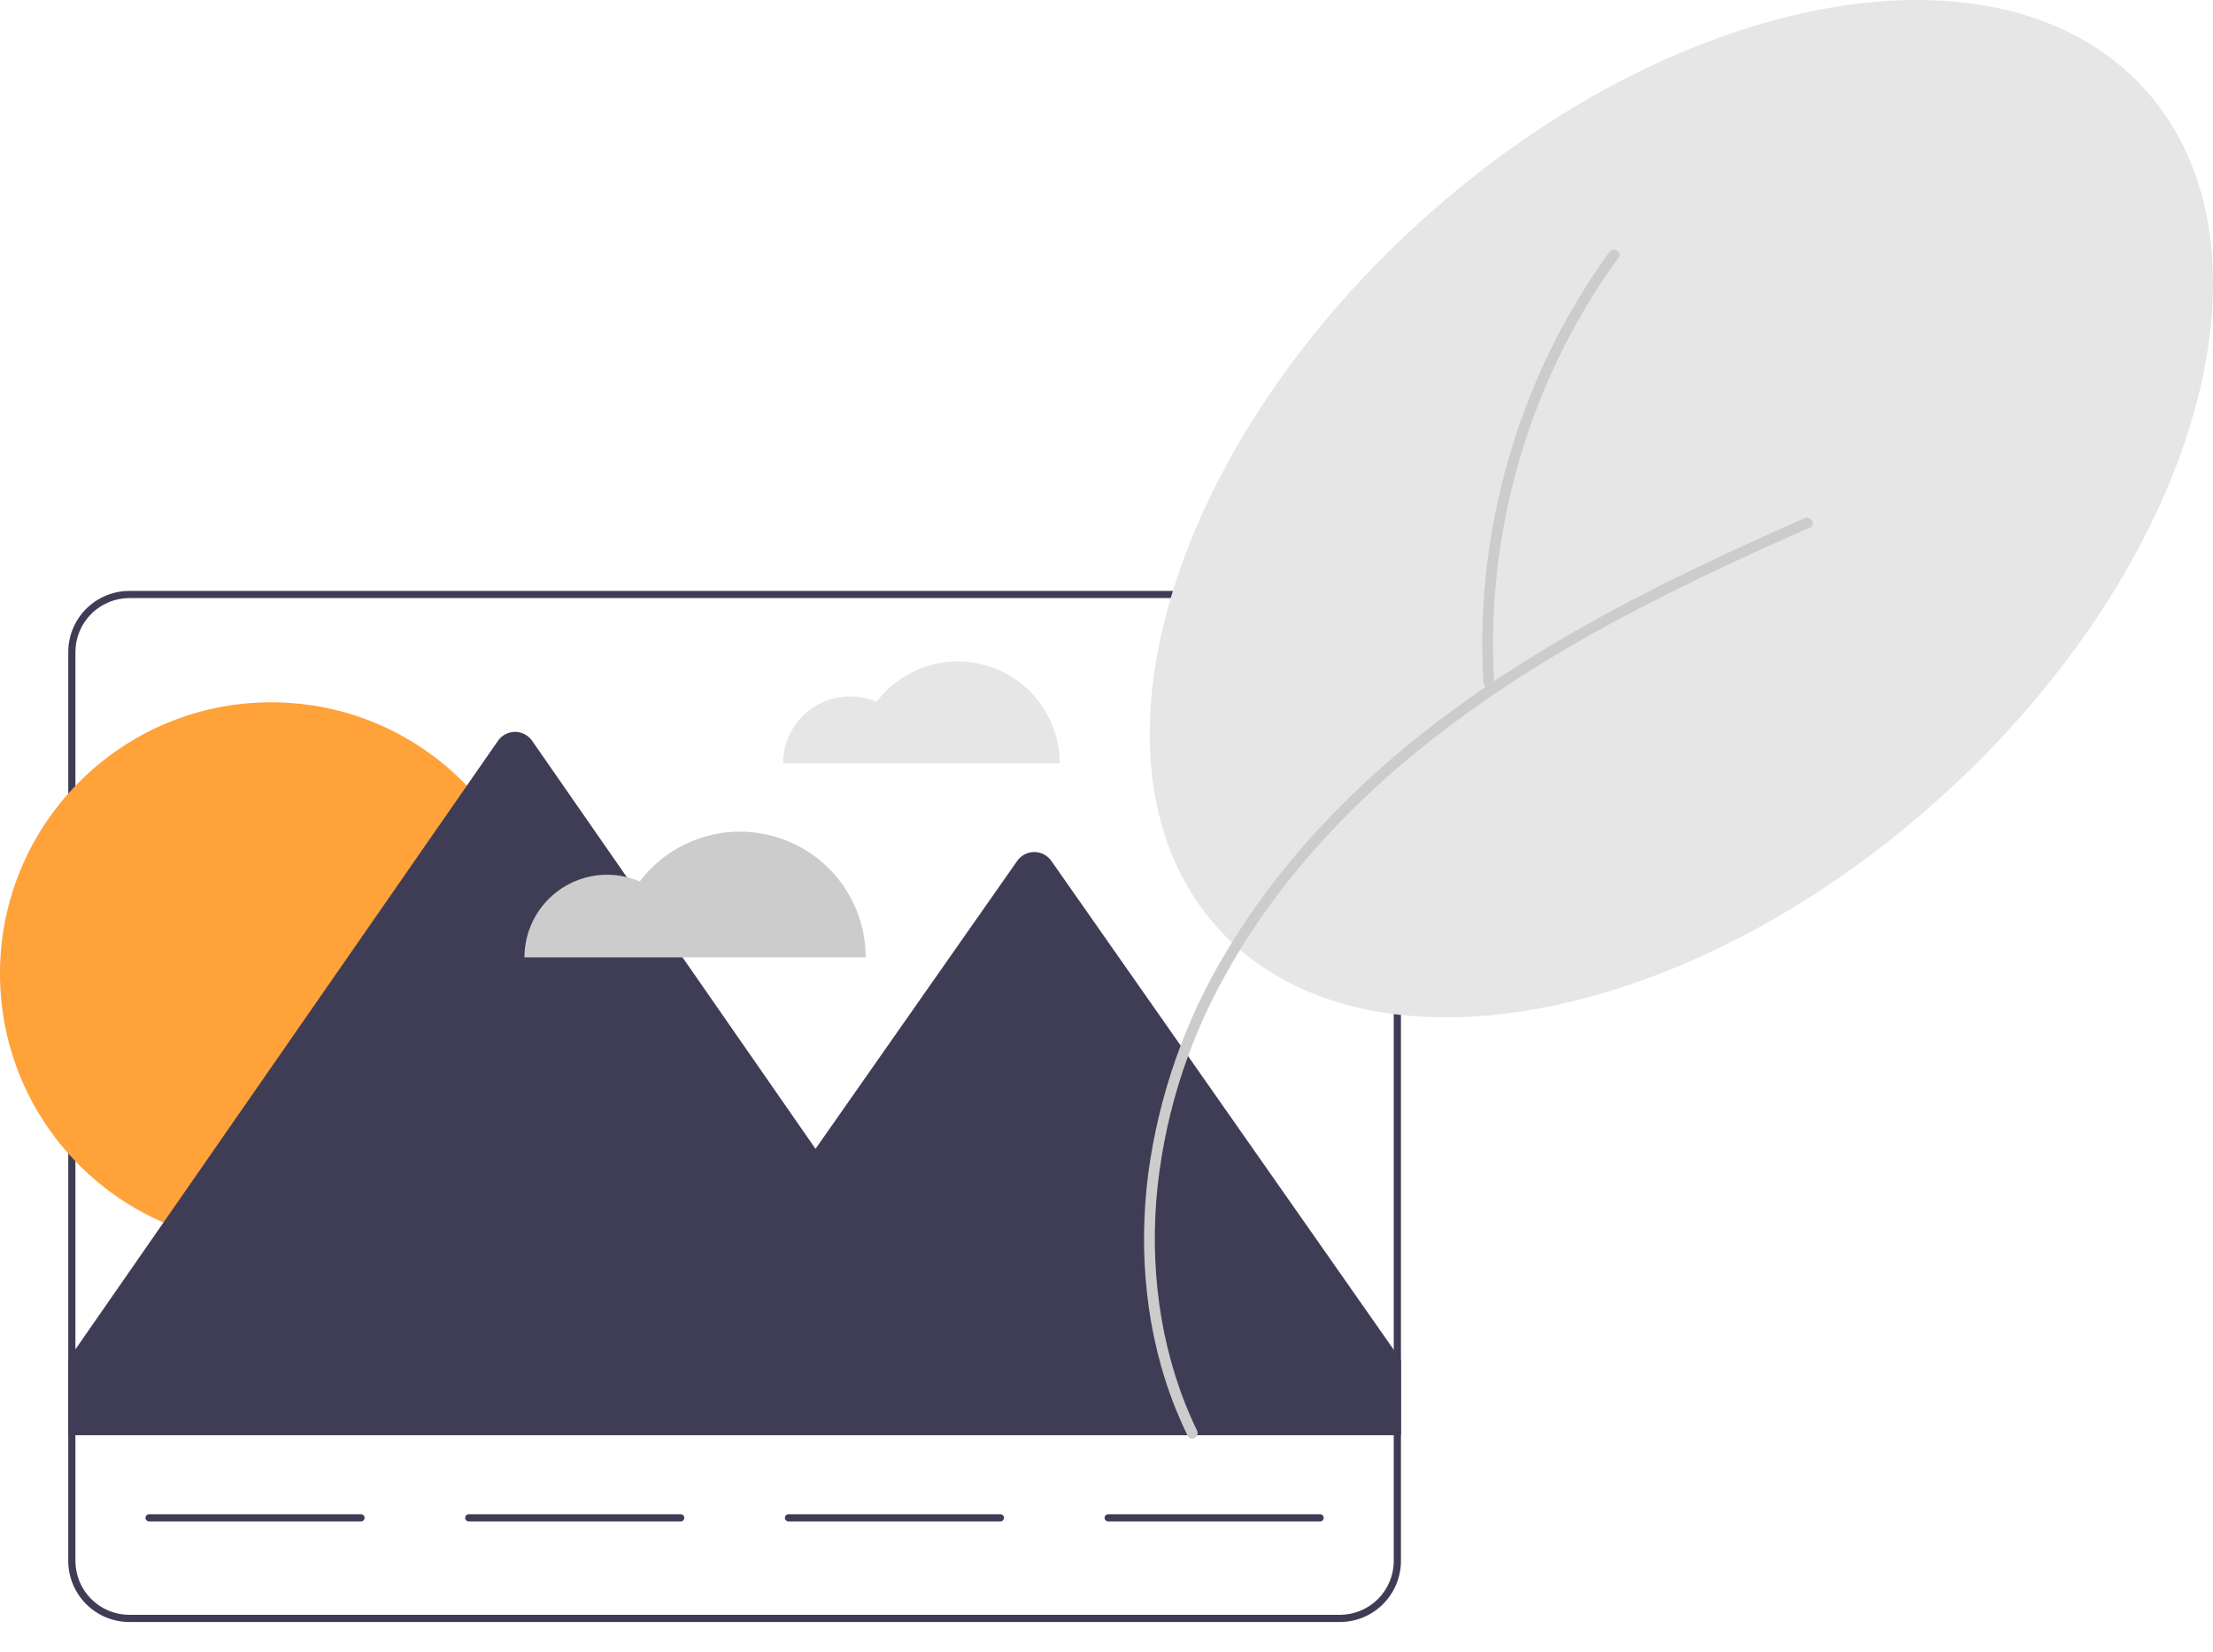 <svg width="71" height="53" viewBox="0 0 71 53" fill="none" xmlns="http://www.w3.org/2000/svg">
<g clip-path="url(#clip0_339_3251)">
<path d="M30.729 21.219C30.224 21.218 29.725 21.335 29.273 21.56C28.821 21.785 28.427 22.112 28.122 22.515C27.796 22.374 27.439 22.317 27.084 22.348C26.73 22.379 26.389 22.498 26.092 22.694C25.794 22.889 25.55 23.156 25.381 23.469C25.213 23.782 25.124 24.132 25.124 24.488H33.998C33.998 24.059 33.914 23.634 33.749 23.237C33.585 22.84 33.344 22.48 33.041 22.176C32.737 21.873 32.377 21.632 31.98 21.468C31.583 21.303 31.158 21.219 30.729 21.219Z" fill="#E6E6E6"/>
<path d="M42.987 18.956H4.149C3.63 18.957 3.132 19.163 2.764 19.531C2.397 19.898 2.19 20.396 2.19 20.915V50.073C2.19 50.592 2.397 51.09 2.764 51.458C3.132 51.825 3.63 52.032 4.149 52.032H42.987C43.507 52.032 44.005 51.825 44.372 51.458C44.739 51.09 44.946 50.592 44.947 50.073V20.915C44.946 20.396 44.739 19.898 44.372 19.531C44.005 19.163 43.507 18.957 42.987 18.956ZM44.716 50.073C44.716 50.531 44.533 50.971 44.209 51.295C43.885 51.619 43.446 51.801 42.987 51.802H4.149C3.691 51.801 3.251 51.619 2.927 51.295C2.603 50.971 2.421 50.531 2.42 50.073V20.915C2.421 20.457 2.603 20.018 2.927 19.694C3.251 19.369 3.691 19.187 4.149 19.186H42.987C43.446 19.187 43.885 19.369 44.209 19.694C44.533 20.018 44.716 20.457 44.716 20.915V50.073Z" fill="#3F3D56"/>
<path d="M8.701 39.931C13.507 39.931 17.402 36.036 17.402 31.23C17.402 26.424 13.507 22.529 8.701 22.529C3.896 22.529 0 26.424 0 31.23C0 36.036 3.896 39.931 8.701 39.931Z" fill="#FFA239"/>
<path d="M44.947 43.627V46.04H2.19V43.616L2.42 43.284L15.976 23.765C16.037 23.676 16.119 23.604 16.215 23.554C16.31 23.504 16.416 23.477 16.524 23.477C16.632 23.477 16.738 23.504 16.834 23.554C16.929 23.604 17.011 23.676 17.073 23.765L26.164 36.853L32.635 27.617C32.696 27.529 32.778 27.457 32.873 27.408C32.969 27.358 33.075 27.332 33.182 27.332C33.29 27.332 33.395 27.358 33.491 27.408C33.586 27.457 33.668 27.529 33.73 27.617L44.716 43.298L44.947 43.627Z" fill="#3F3D56"/>
<path d="M11.582 48.806H4.783C4.752 48.806 4.723 48.793 4.702 48.772C4.68 48.75 4.668 48.721 4.668 48.69C4.668 48.66 4.68 48.631 4.702 48.609C4.723 48.587 4.752 48.575 4.783 48.575H11.582C11.613 48.575 11.642 48.587 11.664 48.609C11.685 48.631 11.698 48.66 11.698 48.69C11.698 48.721 11.685 48.75 11.664 48.772C11.642 48.794 11.613 48.806 11.582 48.806Z" fill="#3F3D56"/>
<path d="M21.84 48.806H15.04C15.025 48.806 15.01 48.803 14.996 48.797C14.982 48.791 14.969 48.783 14.958 48.772C14.947 48.761 14.939 48.749 14.933 48.735C14.927 48.721 14.924 48.706 14.924 48.69C14.924 48.675 14.927 48.66 14.933 48.646C14.939 48.632 14.947 48.62 14.958 48.609C14.969 48.598 14.982 48.59 14.996 48.584C15.01 48.578 15.025 48.575 15.04 48.575H21.84C21.87 48.575 21.899 48.587 21.921 48.609C21.943 48.631 21.955 48.66 21.955 48.69C21.955 48.721 21.943 48.75 21.921 48.772C21.899 48.794 21.87 48.806 21.84 48.806Z" fill="#3F3D56"/>
<path d="M32.096 48.806H25.297C25.266 48.806 25.237 48.793 25.216 48.772C25.194 48.75 25.182 48.721 25.182 48.69C25.182 48.66 25.194 48.631 25.216 48.609C25.237 48.587 25.266 48.575 25.297 48.575H32.096C32.127 48.575 32.156 48.587 32.178 48.609C32.2 48.631 32.212 48.66 32.212 48.69C32.212 48.721 32.2 48.75 32.178 48.772C32.156 48.794 32.127 48.806 32.096 48.806Z" fill="#3F3D56"/>
<path d="M42.354 48.806H35.554C35.523 48.806 35.494 48.793 35.473 48.772C35.451 48.75 35.439 48.721 35.439 48.69C35.439 48.66 35.451 48.631 35.473 48.609C35.494 48.587 35.523 48.575 35.554 48.575H42.354C42.384 48.575 42.413 48.587 42.435 48.609C42.457 48.631 42.469 48.66 42.469 48.69C42.469 48.721 42.457 48.75 42.435 48.772C42.413 48.794 42.384 48.806 42.354 48.806Z" fill="#3F3D56"/>
<path d="M62.295 25.547C70.507 18.115 73.424 7.959 68.812 2.862C64.199 -2.235 53.803 -0.342 45.592 7.089C37.38 14.521 34.463 24.677 39.075 29.774C43.688 34.871 54.084 32.978 62.295 25.547Z" fill="#E6E6E6"/>
<path d="M38.404 45.891C37.297 43.603 36.904 41.026 37.097 38.502C37.306 35.994 38.046 33.56 39.268 31.36C40.434 29.227 41.975 27.318 43.728 25.64C45.587 23.858 47.685 22.346 49.891 21.024C52.221 19.628 54.669 18.442 57.146 17.333C57.455 17.194 57.764 17.057 58.073 16.921C58.276 16.831 58.101 16.533 57.899 16.622C55.374 17.734 52.87 18.906 50.475 20.281C48.188 21.594 45.999 23.097 44.044 24.872C42.22 26.529 40.595 28.423 39.334 30.545C38.024 32.72 37.174 35.141 36.838 37.658C36.515 40.193 36.764 42.829 37.725 45.207C37.843 45.498 37.969 45.783 38.105 46.065C38.202 46.265 38.501 46.09 38.404 45.891Z" fill="#CCCCCC"/>
<path d="M47.941 21.906C47.827 20.021 47.968 18.129 48.363 16.282C48.756 14.434 49.393 12.647 50.259 10.967C50.746 10.025 51.305 9.12 51.93 8.263C52.061 8.083 51.761 7.91 51.631 8.088C50.509 9.634 49.6 11.325 48.93 13.115C48.258 14.904 47.827 16.775 47.648 18.678C47.547 19.751 47.53 20.83 47.595 21.906C47.609 22.127 47.955 22.129 47.941 21.906Z" fill="#CCCCCC"/>
<path d="M23.741 26.678C23.118 26.677 22.503 26.821 21.945 27.099C21.387 27.376 20.901 27.779 20.526 28.277C20.122 28.103 19.682 28.032 19.245 28.071C18.808 28.11 18.387 28.256 18.02 28.497C17.653 28.739 17.352 29.067 17.144 29.454C16.935 29.84 16.826 30.272 16.826 30.711H27.775C27.775 30.182 27.67 29.657 27.468 29.168C27.265 28.678 26.968 28.234 26.593 27.859C26.219 27.485 25.774 27.188 25.285 26.985C24.795 26.782 24.271 26.678 23.741 26.678Z" fill="#CCCCCC"/>
</g>
<defs>
<clipPath id="clip0_339_3251">
<rect width="71" height="52.032" fill="white"/>
</clipPath>
</defs>
</svg>

